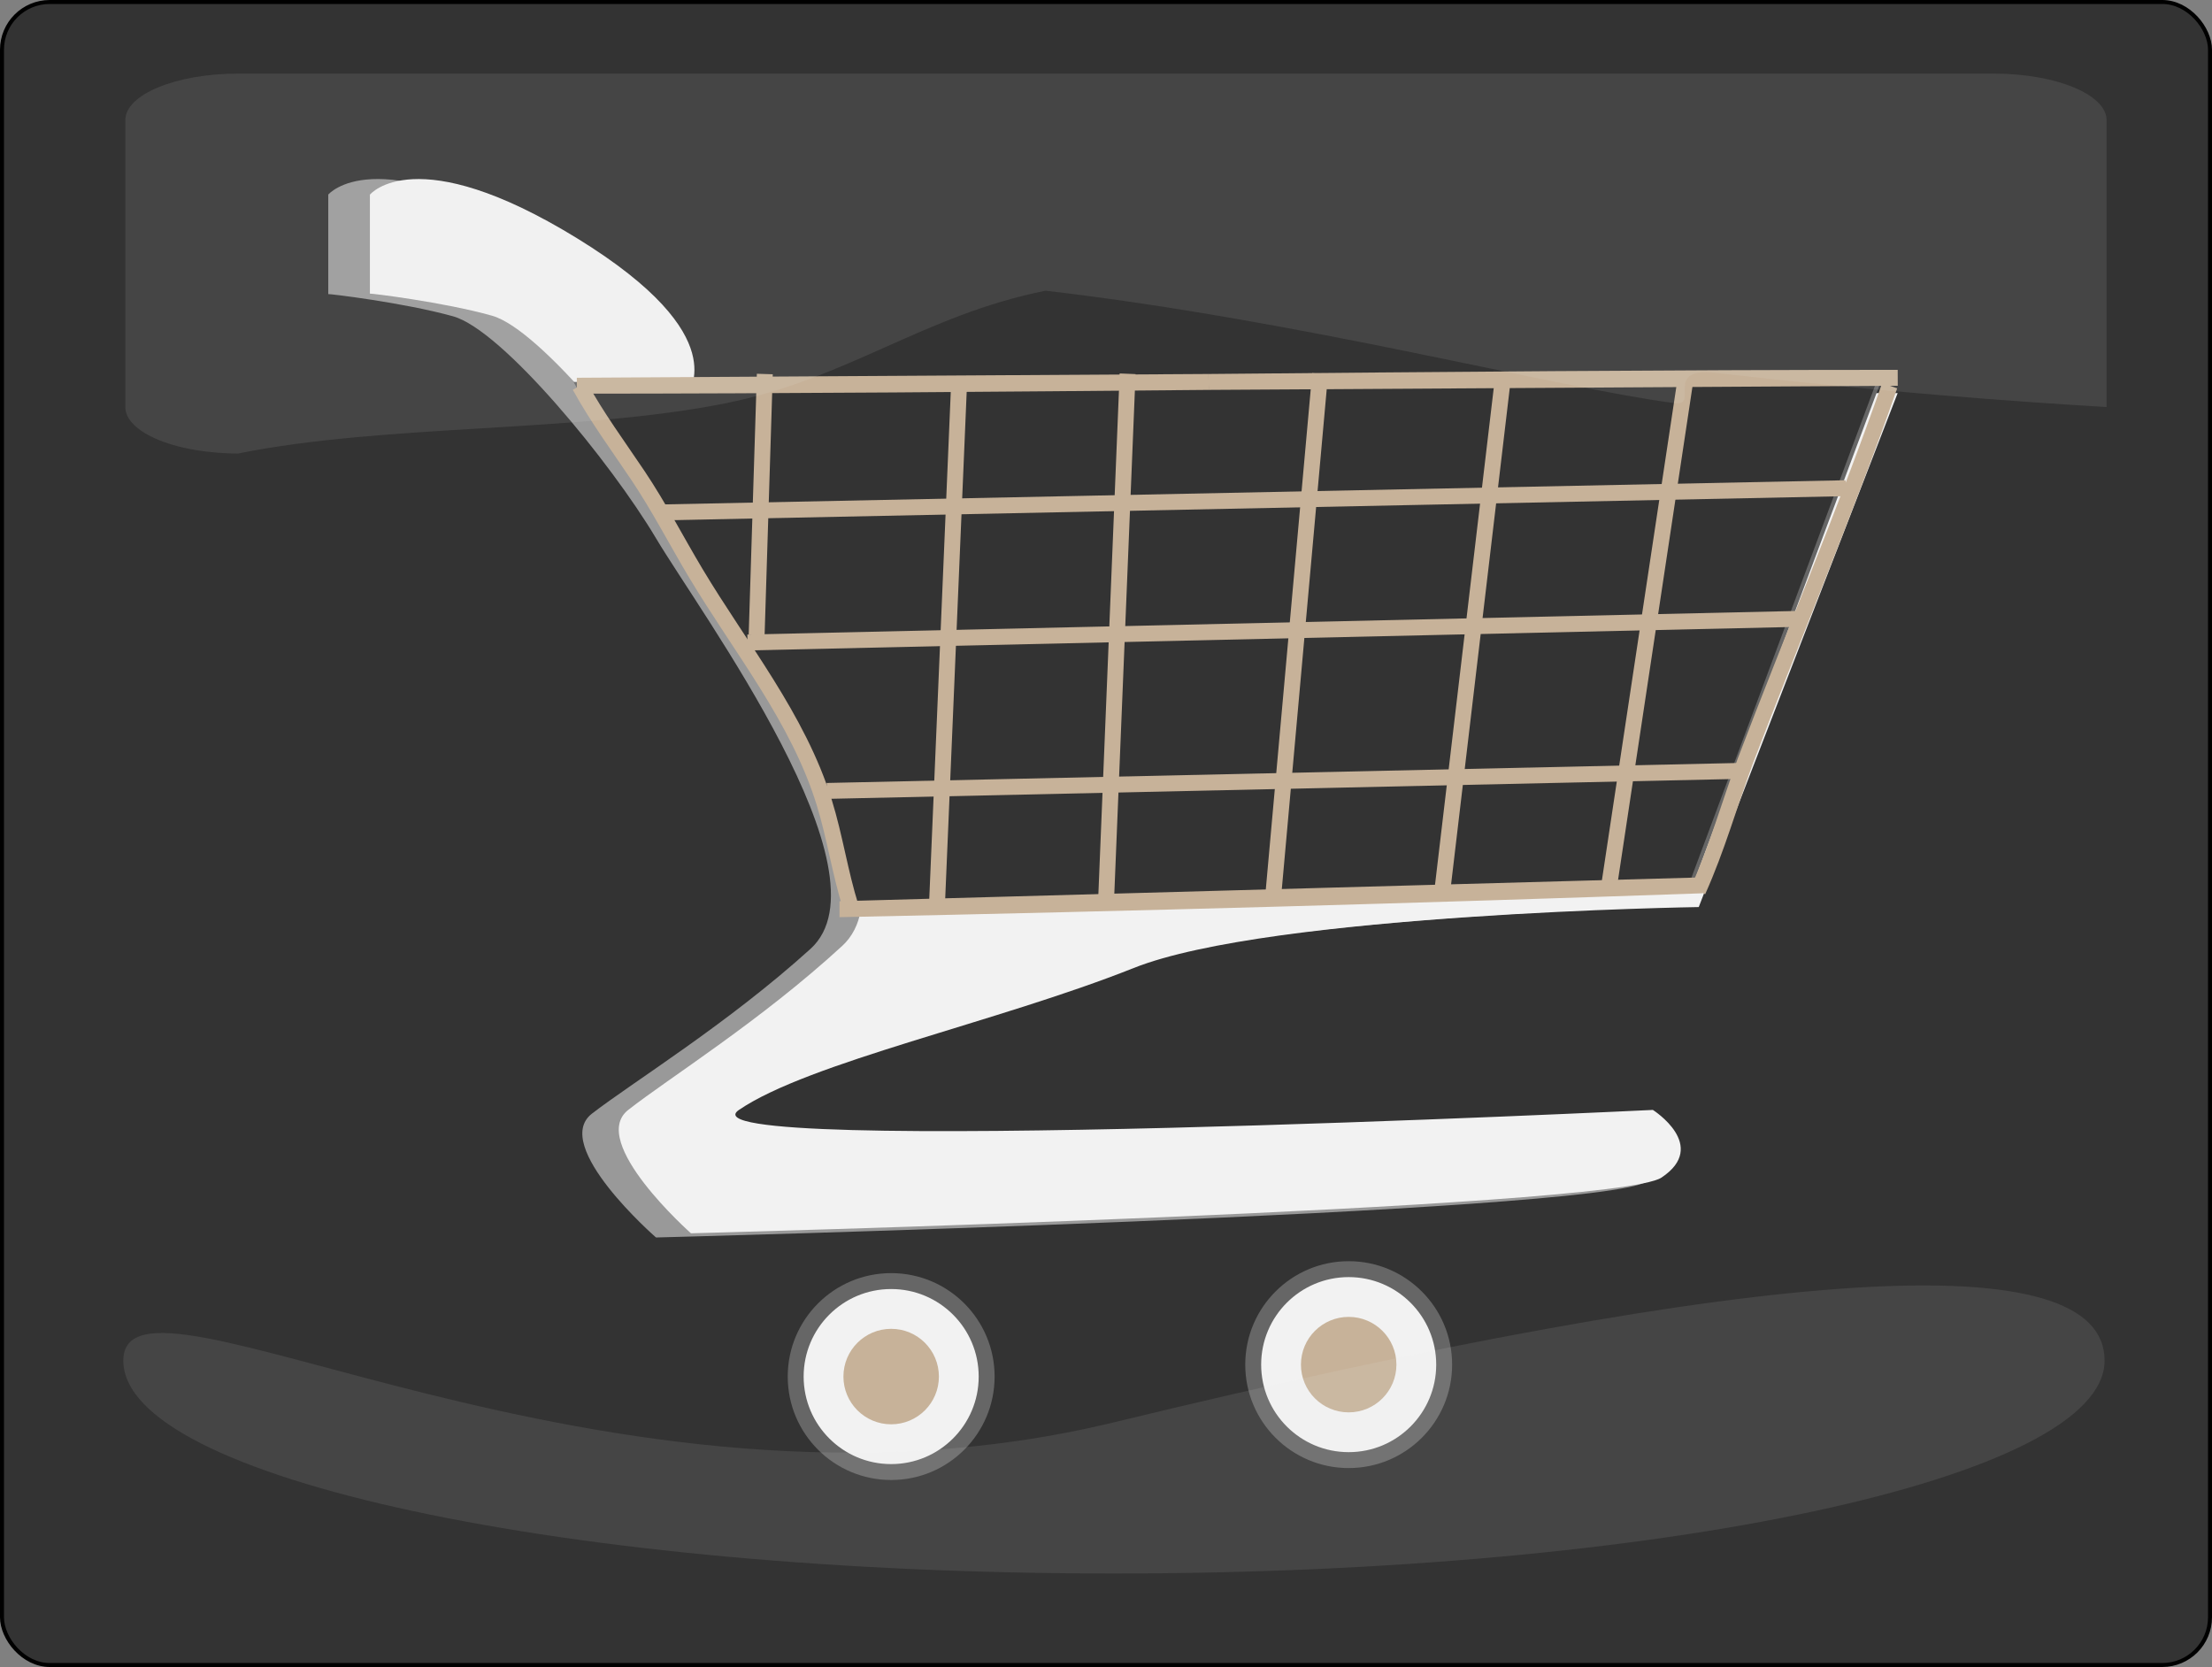 <?xml version="1.0" encoding="UTF-8"?>
<svg id="Calque_1" data-name="Calque 1" xmlns="http://www.w3.org/2000/svg" width="556" height="419" viewBox="0 0 556 419">
  <rect x="0" y="0" width="556" height="419" fill="#808080" stroke="none"/>
  <defs>
    <style>
      .cls-1 {
        fill: #c7b299;
      }

      .cls-2 {
        stroke: #000;
      }

      .cls-2, .cls-3 {
        fill: #333;
      }

      .cls-2, .cls-3, .cls-4, .cls-5 {
        stroke-miterlimit: 10;
      }

      .cls-3, .cls-4 {
        stroke: #666;
      }

      .cls-4, .cls-5 {
        stroke-width: 4px;
      }

      .cls-4, .cls-6 {
        fill: #f2f2f2;
      }

      .cls-7 {
        fill: #999;
      }

      .cls-5 {
        fill: none;
        stroke: #c7b299;
      }

      .cls-8 {
        fill: #e6e6e6;
        opacity: .1;
      }
    </style>
  </defs>
  <rect class="cls-2" x=".5" y=".5" width="555" height="418" rx="12" ry="12"/>
  <circle class="cls-4" cx="339" cy="343" r="24"/>
  <circle class="cls-4" cx="224" cy="346" r="24"/>
  <path class="cls-7" d="M82.5,48.92s11.65-14.06,53.17,11.05c41.52,25.11,27.32,38.94,29.21,39.06s309.62,0,309.62,0l-49.24,128.66s-111.73,2.68-146.76,16.4c-35.03,13.73-83.32,23.77-101.31,35.82-17.99,12.05,234.51,0,234.51,0,0,0,14.52,9.04,2.21,17.07-12.31,8.03-249.02,14.06-249.02,14.06,0,0-26.51-23.1-16.1-31.13s34.09-22.54,54.92-41.4c20.83-18.86-27.46-84.14-38.82-103.22-11.36-19.08-38.59-52.33-51.02-55.79-12.42-3.46-31.36-5.69-31.36-5.58s0-25,0-25Z"/>
  <path class="cls-6" d="M93,48.91s11.41-14,52.08,11c40.67,25.01,26.76,38.79,28.61,38.9,1.86,.11,303.3,0,303.3,0l-50,129.18s-107.68,1.64-142,15.31c-34.32,13.67-81.62,23.67-99.25,35.68-17.62,12,229.72,0,229.72,0,0,0,14.22,9,2.16,17.01-12.06,8-243.94,14-243.94,14,0,0-25.97-23.01-15.77-31.01s33.39-22.45,53.8-41.24c20.41-18.78-26.9-83.81-38.03-102.81s-37.81-52.13-49.98-55.57-30.72-5.67-30.72-5.56,0-24.9,0-24.9Z"/>
  <circle class="cls-1" cx="224" cy="346" r="12"/>
  <circle class="cls-1" cx="339" cy="343" r="12"/>
  <path class="cls-3" d="M424.58,223.56l-209.44,3.94c-5.97-11.15-3.91-22.34-9.88-33.49-10.62-19.84-22.97-38.28-33.59-58.11-6.79-12.68-19.89-26.72-26.67-39.4H472l-47.42,127.06Z"/>
  <g>
    <path class="cls-5" d="M303.8,96l173.2-1.04c-57.55,0-115.37,.52-173.2,1.04Z"/>
    <g>
      <path class="cls-5" d="M213.01,228.47v.02c72.16-1.48,142.89-3.44,214.8-5.96l-214.8,5.94Z"/>
      <line class="cls-5" x1="362.35" y1="225.46" x2="377.83" y2="94.53"/>
      <line class="cls-5" x1="320" y1="225.51" x2="331.82" y2="93.95"/>
      <line class="cls-5" x1="404.41" y1="222.99" x2="423.57" y2="95.97"/>
      <line class="cls-5" x1="463.95" y1="122.71" x2="166.54" y2="128.79"/>
      <line class="cls-5" x1="437.68" y1="193.76" x2="207.82" y2="198.8"/>
      <line class="cls-5" x1="235.45" y1="228.95" x2="241.09" y2="95.94"/>
      <line class="cls-5" x1="452.8" y1="155.54" x2="187.89" y2="161.49"/>
      <path class="cls-5" d="M474.98,96.95c-11.09,31.77-24.2,62.56-36.29,94.35-4.03,10.93-7.06,21.85-11.91,32.64"/>
      <line class="cls-5" x1="277.97" y1="227.58" x2="283.43" y2="93.95"/>
      <line class="cls-5" x1="190.19" y1="159.55" x2="192.24" y2="94.01"/>
      <path class="cls-5" d="M145.73,97.01c4.28,7.82,9.62,15.06,14.59,22.46,5.32,7.94,9.63,16.33,14.52,24.52,11.27,18.86,25.77,36.5,32.33,57.69,2.69,8.68,3.98,17.71,6.7,26.37"/>
      <path class="cls-5" d="M145,96.95h0c52.8-.02,105.8-.48,158.8-.95l-158.8,.95Z"/>
    </g>
  </g>
  <path class="cls-8" d="M262.8,73.07c-30.69,6.16-49.57,22.08-80.25,28.26-37,7.46-85.78,5.18-122.73,12.67-1.91,0-11.91-.09-20-3.44-5.13-2.12-8.32-5.04-8.32-8.26V30.19c0-6.43,12.75-11.69,28.32-11.69H501.18c15.58,0,28.32,5.26,28.32,11.69V102.31c-23-1.37-57.22-3.86-98.28-8.59-13.3-1.53-3.89,8.45-10.28,7.61-30.01-3.91-93.85-20.79-158.13-28.26Z"/>
  <path class="cls-8" d="M529,342c0,29.55-111.48,53.5-249,53.5s-249-23.95-249-53.5,120.65,46.63,249,15.5c164.94-40,249-45.05,249-15.5Z"/>
</svg>